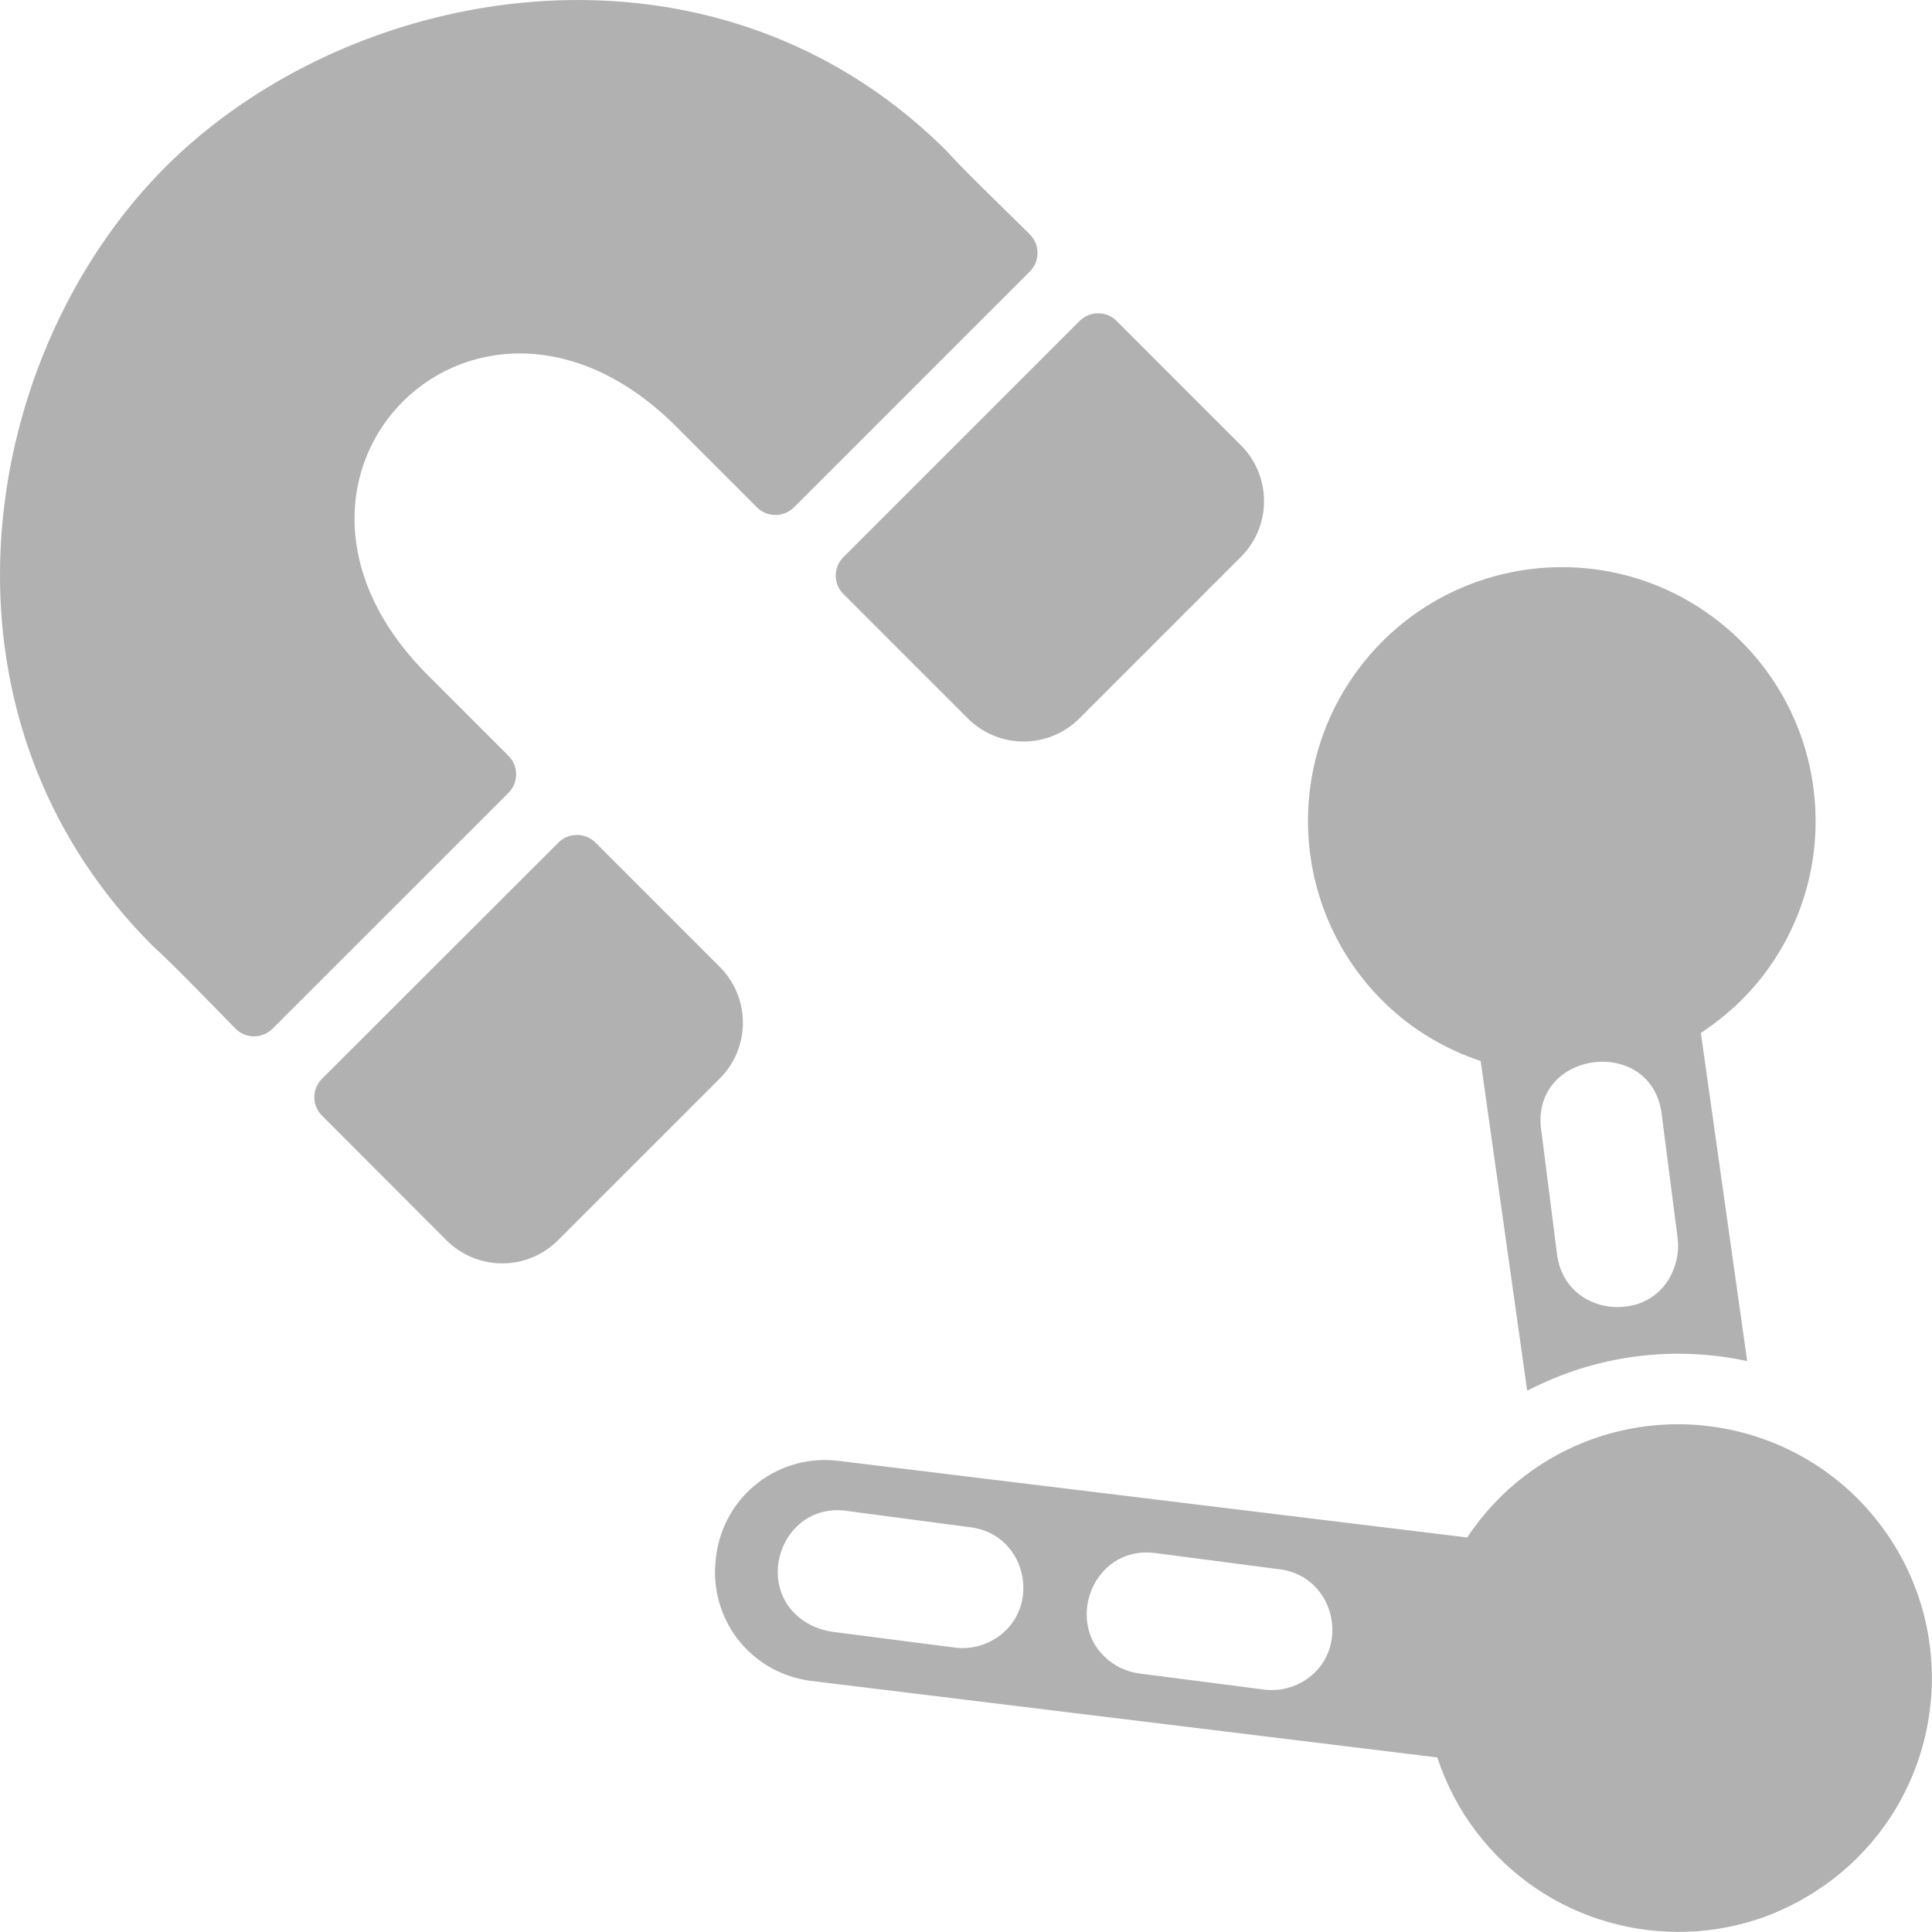 <?xml version="1.0" encoding="UTF-8" standalone="no"?>
<!-- Created with Inkscape (http://www.inkscape.org/) -->

<svg
   width="32"
   height="32"
   viewBox="0 0 8.467 8.467"
   version="1.1"
   id="svg8"
   inkscape:version="1.1.1 (3bf5ae0d25, 2021-09-20)"
   sodipodi:docname="snap_fk.svg"
   inkscape:export-filename="D:\RxLab\src\RxOT\DuAEF\Duik\inc\icons\w16\w16_snap_fk.png"
   inkscape:export-xdpi="48"
   inkscape:export-ydpi="48"
   xmlns:inkscape="http://www.inkscape.org/namespaces/inkscape"
   xmlns:sodipodi="http://sodipodi.sourceforge.net/DTD/sodipodi-0.dtd"
   xmlns="http://www.w3.org/2000/svg"
   xmlns:svg="http://www.w3.org/2000/svg"
   xmlns:rdf="http://www.w3.org/1999/02/22-rdf-syntax-ns#"
   xmlns:cc="http://creativecommons.org/ns#"
   xmlns:dc="http://purl.org/dc/elements/1.1/">
  <defs
     id="defs2">
    <style
       id="style1399">.cls-1{fill:#e3e3e3;}</style>
    <style
       id="style1399-4">.cls-1{fill:#e3e3e3;}</style>
    <style
       id="style1399-8">.cls-1{fill:#e3e3e3;}</style>
    <style
       id="style1399-4-5">.cls-1{fill:#e3e3e3;}</style>
    <style
       id="style1399-0">.cls-1{fill:#e3e3e3;}</style>
    <style
       id="style1399-6">.cls-1{fill:#e3e3e3;}</style>
    <style
       id="style1399-4-4">.cls-1{fill:#e3e3e3;}</style>
    <style
       id="style1399-8-8">.cls-1{fill:#e3e3e3;}</style>
    <style
       id="style1399-4-5-0">.cls-1{fill:#e3e3e3;}</style>
    <style
       id="style1399-0-2">.cls-1{fill:#e3e3e3;}</style>
  </defs>
  <sodipodi:namedview
     id="base"
     pagecolor="#ffffff"
     bordercolor="#666666"
     borderopacity="1.0"
     inkscape:pageopacity="0.0"
     inkscape:pageshadow="2"
     inkscape:zoom="15.999999"
     inkscape:cx="7.7812503"
     inkscape:cy="17.718751"
     inkscape:document-units="mm"
     inkscape:current-layer="svg8"
     showgrid="false"
     units="px"
     inkscape:window-width="3440"
     inkscape:window-height="1369"
     inkscape:window-x="1912"
     inkscape:window-y="-8"
     inkscape:window-maximized="1"
     inkscape:snap-bbox="true"
     inkscape:bbox-paths="true"
     inkscape:bbox-nodes="true"
     inkscape:snap-bbox-edge-midpoints="true"
     inkscape:snap-bbox-midpoints="true"
     inkscape:snap-nodes="false"
     inkscape:snap-others="true"
     inkscape:snap-object-midpoints="true"
     inkscape:snap-page="true"
     inkscape:pagecheckerboard="1">
    <sodipodi:guide
       position="8.467,0"
       orientation="-32,0"
       id="guide854"
       inkscape:locked="false" />
    <sodipodi:guide
       position="9.938,8.467"
       orientation="0,-32"
       id="guide856"
       inkscape:locked="false" />
    <sodipodi:guide
       position="0,8.467"
       orientation="32,0"
       id="guide858"
       inkscape:locked="false" />
  </sodipodi:namedview>
  <path
     id="path11"
     d="M 3.697,2.441 4.731,1.407 a 0.115,0.115 0 0 1 0.163,0 l 0.544,0.544 a 0.346,0.346 0 0 1 0,0.49 L 4.731,3.148 a 0.346,0.346 0 0 1 -0.49,0 L 3.697,2.604 A 0.114,0.114 0 0 1 3.697,2.441 Z M 1.412,4.89 1.956,5.435 a 0.346,0.346 0 0 0 0.49,0 L 3.154,4.727 a 0.346,0.346 0 0 0 0,-0.49 L 2.61,3.693 a 0.115,0.115 0 0 0 -0.163,0 L 1.412,4.727 A 0.114,0.114 0 0 0 1.412,4.89 Z M 2.228,3.475 a 0.115,0.115 0 0 0 0,-0.163 L 1.874,2.958 C 1.003,2.086 2.092,0.999 2.963,1.869 l 0.354,0.354 a 0.115,0.115 0 0 0 0.163,0 L 4.513,1.19 A 0.115,0.115 0 0 0 4.512,1.026 C 4.366,0.881 4.234,0.756 4.15,0.663 3.125,-0.361 1.546,-0.088 0.725,0.732 -0.095,1.553 -0.356,3.12 0.669,4.145 c 0.091,0.083 0.226,0.223 0.362,0.362 a 0.115,0.115 0 0 0 0.164,6.544e-4 z"
     inkscape:connector-curvature="0"
     style="fill:#b1b1b1;fill-opacity:1;stroke-width:0.01" />
  <path
     style="opacity:1;fill:#b1b1b1;fill-opacity:1;stroke:none;stroke-width:1.196;stroke-linecap:butt;stroke-linejoin:miter;stroke-miterlimit:4;stroke-dasharray:none;stroke-dashoffset:0;stroke-opacity:1"
     d="M 7.735,8.4 C 7.837,8.362 7.936,8.309 8.028,8.239 8.517,7.867 8.611,7.169 8.239,6.68 7.867,6.192 7.169,6.097 6.681,6.469 6.583,6.544 6.498,6.635 6.43,6.738 L 3.681,6.403 C 3.416,6.367 3.175,6.551 3.139,6.815 l -0.001,0.009 c -0.018,0.132 0.019,0.259 0.093,0.357 0.075,0.098 0.187,0.167 0.319,0.185 l 2.749,0.336 C 6.338,7.82 6.395,7.93 6.47,8.028 6.772,8.425 7.289,8.562 7.735,8.4 Z M 5.684,7.383 c -0.049,0.022 -0.103,0.029 -0.156,0.02 L 5,7.335 c -0.033,-0.004 -0.064,-0.013 -0.094,-0.028 C 4.64,7.167 4.772,6.763 5.069,6.807 l 0.528,0.069 c 0.271,0.025 0.335,0.393 0.087,0.507 z M 7.657,5.965 7.454,4.527 C 7.557,4.459 7.649,4.376 7.725,4.278 8.1,3.792 8.011,3.094 7.525,2.718 7.039,2.342 6.341,2.432 5.965,2.917 5.589,3.403 5.678,4.102 6.164,4.478 6.262,4.553 6.372,4.611 6.489,4.65 L 6.693,6.095 C 6.995,5.937 7.337,5.896 7.657,5.965 Z M 4.329,7.199 c -0.049,0.022 -0.103,0.029 -0.156,0.02 L 3.645,7.151 C 3.613,7.146 3.581,7.136 3.552,7.121 3.286,6.982 3.418,6.577 3.715,6.622 l 0.527,0.07 c 0.272,0.024 0.336,0.393 0.087,0.507 z M 7.161,5.719 C 7.017,5.757 6.844,5.678 6.823,5.492 L 6.756,4.964 C 6.694,4.6 7.251,4.528 7.284,4.896 l 0.068,0.528 c 0.004,0.033 0.003,0.066 -0.005,0.098 -0.025,0.11 -0.101,0.175 -0.187,0.198 z"
     id="path828-1"
     sodipodi:nodetypes="ssscccccscccsccccccccccsscccccccccccscccccs" />
</svg>
